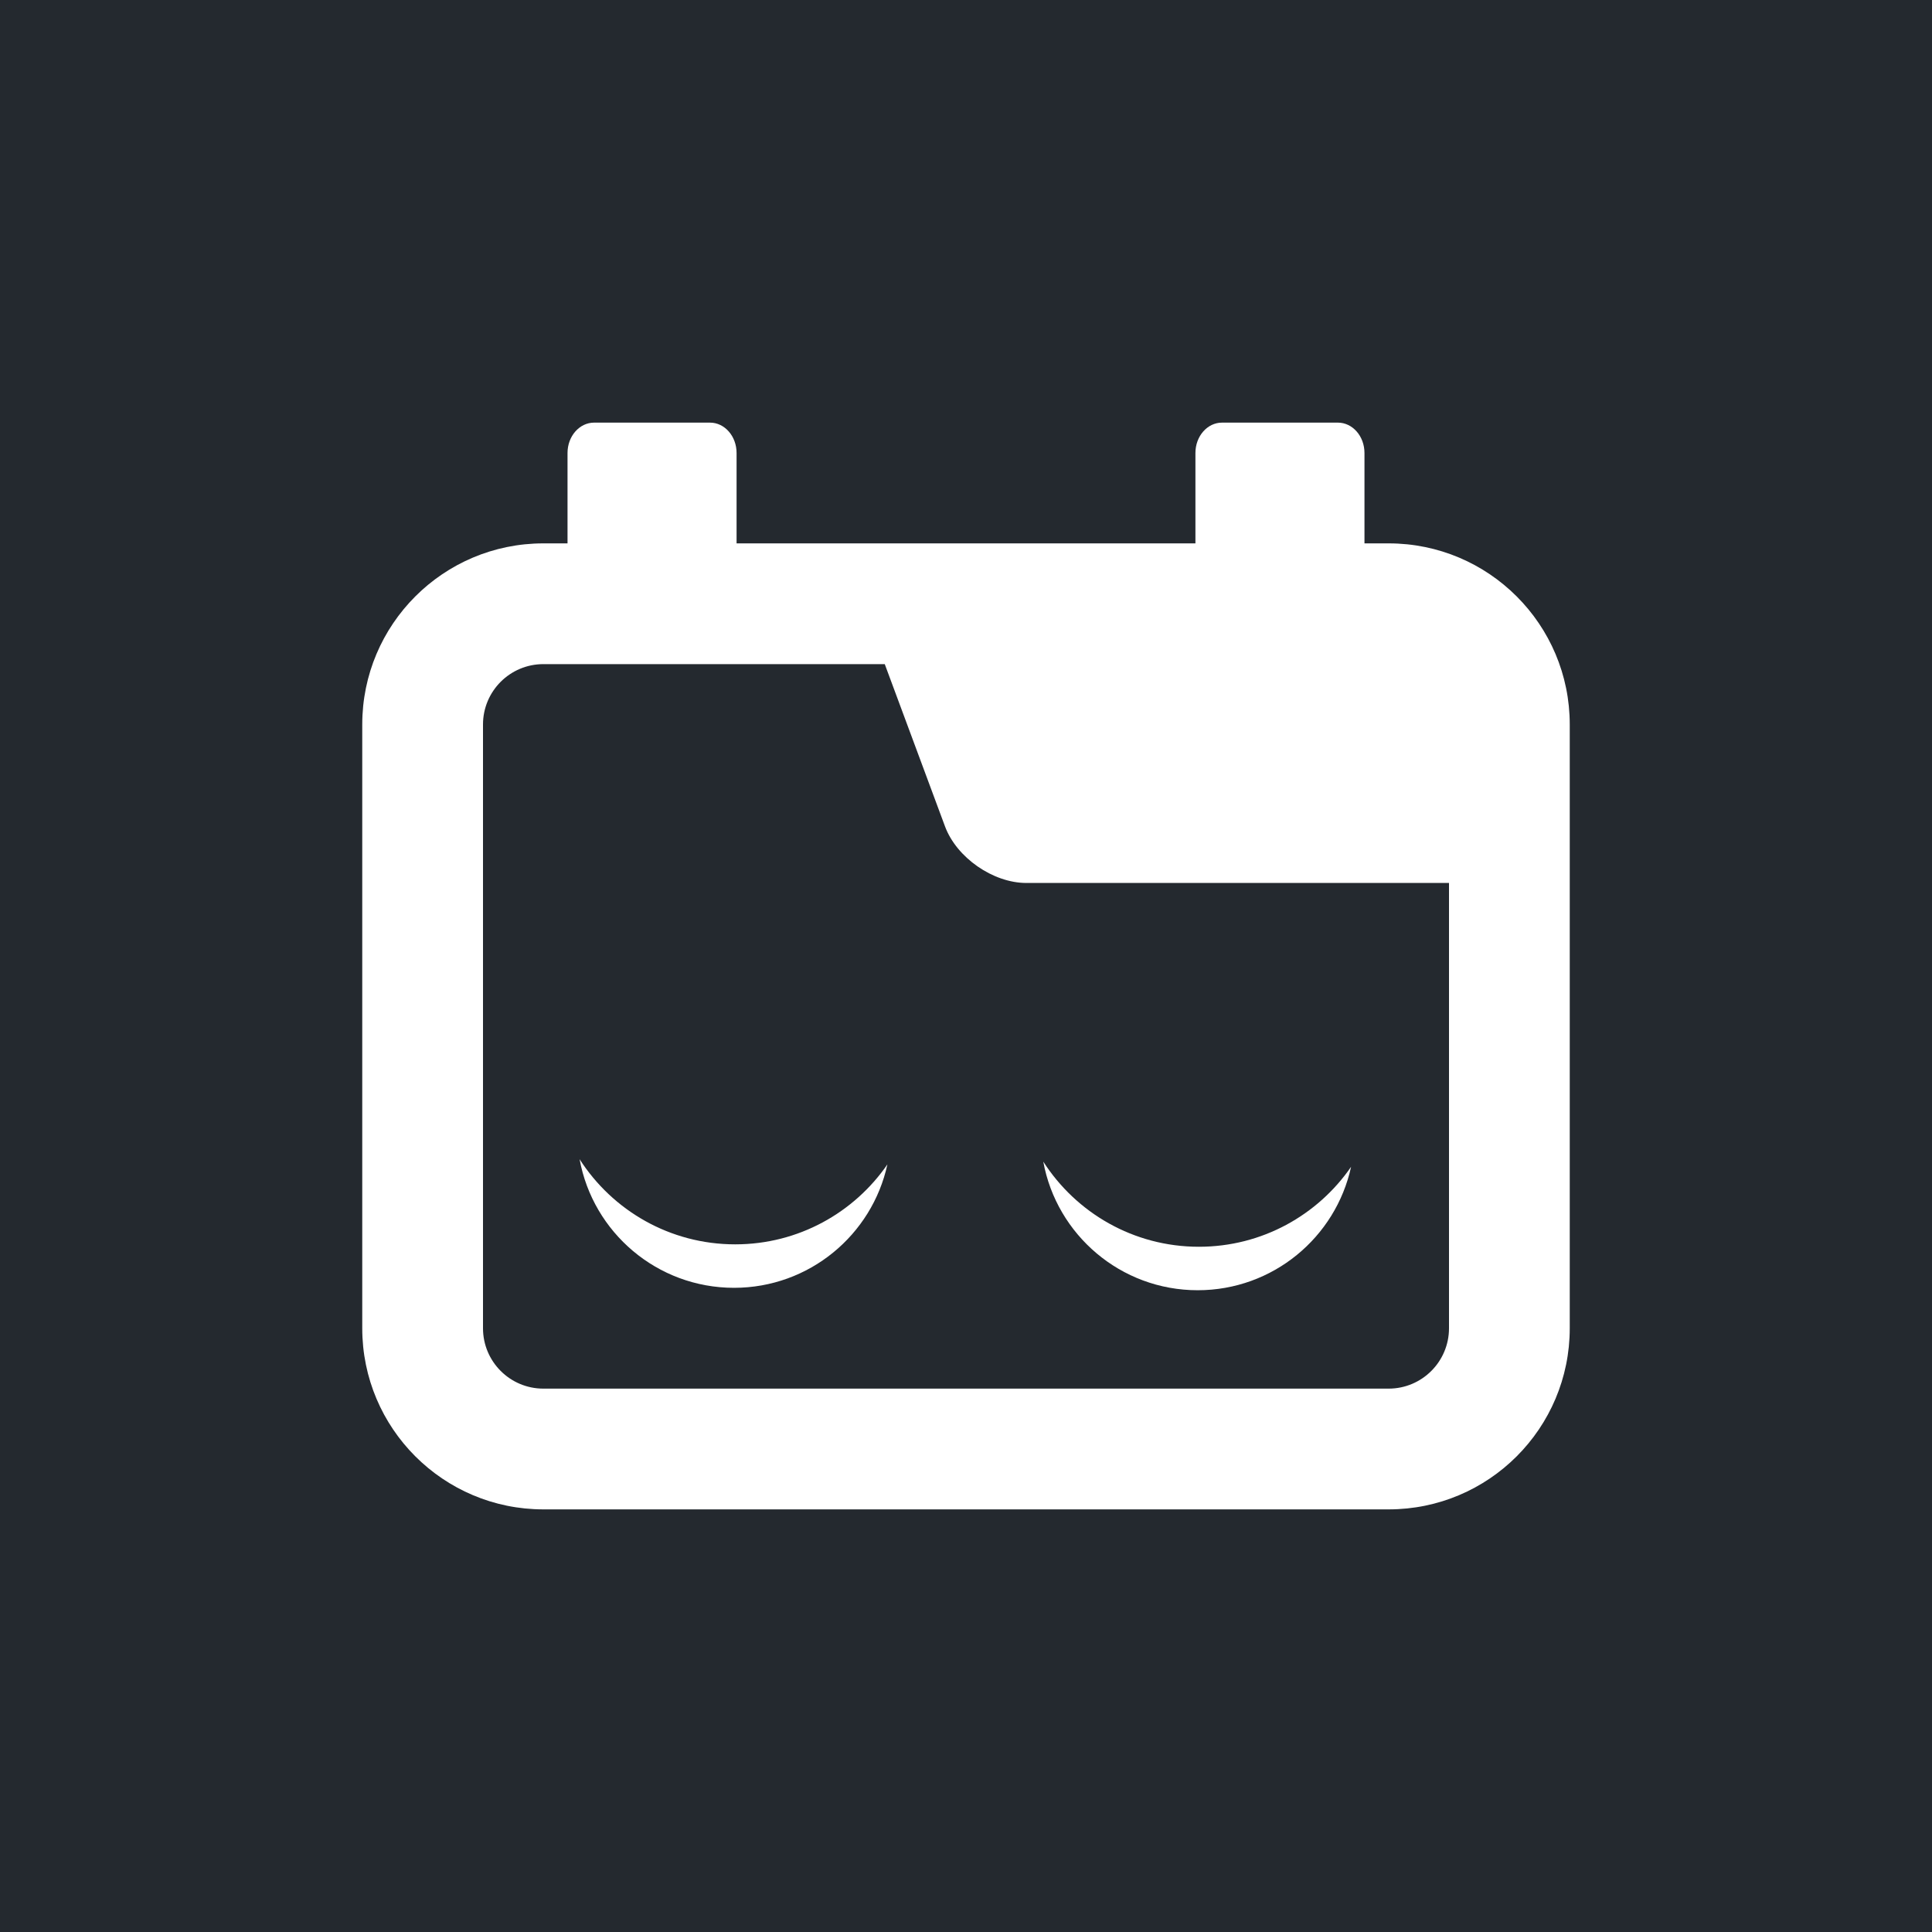 <svg width="800" height="800" viewBox="0 0 800 800" fill="none" xmlns="http://www.w3.org/2000/svg">
<rect width="800" height="800" fill="#24292F"/>
<path fill-rule="evenodd" clip-rule="evenodd" d="M575 225C616.422 225 650 258.579 650 300V550C650 591.423 616.422 625.001 575 625.001H225C183.579 625.001 150 591.423 150 550V300C150 258.579 183.579 225 225 225H575ZM600 365.62H425.002C411.197 365.62 396.107 355.127 391.302 342.183L366.357 275H225C211.193 275 200 286.193 200 300V550C200 563.808 211.193 575.001 225 575.001H575C588.807 575.001 600 563.808 600 550V365.62Z" fill="white"/>
<path d="M495 187.571C495 180.628 499.925 175 506 175H554C560.075 175 565 180.628 565 187.571V242.429C565 249.372 560.075 255 554 255H506C499.925 255 495 249.372 495 242.429V187.571Z" fill="white"/>
<path d="M235 187.571C235 180.628 239.925 175 246 175H294C300.075 175 305 180.628 305 187.571V242.429C305 249.372 300.075 255 294 255H246C239.925 255 235 249.372 235 242.429V187.571Z" fill="white"/>
<path d="M367.455 482.149C353.655 502.15 330.58 515.258 304.442 515.258C277.38 515.258 253.6 501.206 240 480C245.527 510.294 272.053 533.258 303.942 533.258C335.073 533.258 361.092 511.373 367.455 482.149Z" fill="white"/>
<path d="M559.455 483.149C545.655 503.15 522.58 516.258 496.442 516.258C469.38 516.258 445.6 502.206 432 481C437.527 511.294 464.053 534.258 495.942 534.258C527.073 534.258 553.092 512.373 559.455 483.149Z" fill="white"/>
</svg>
